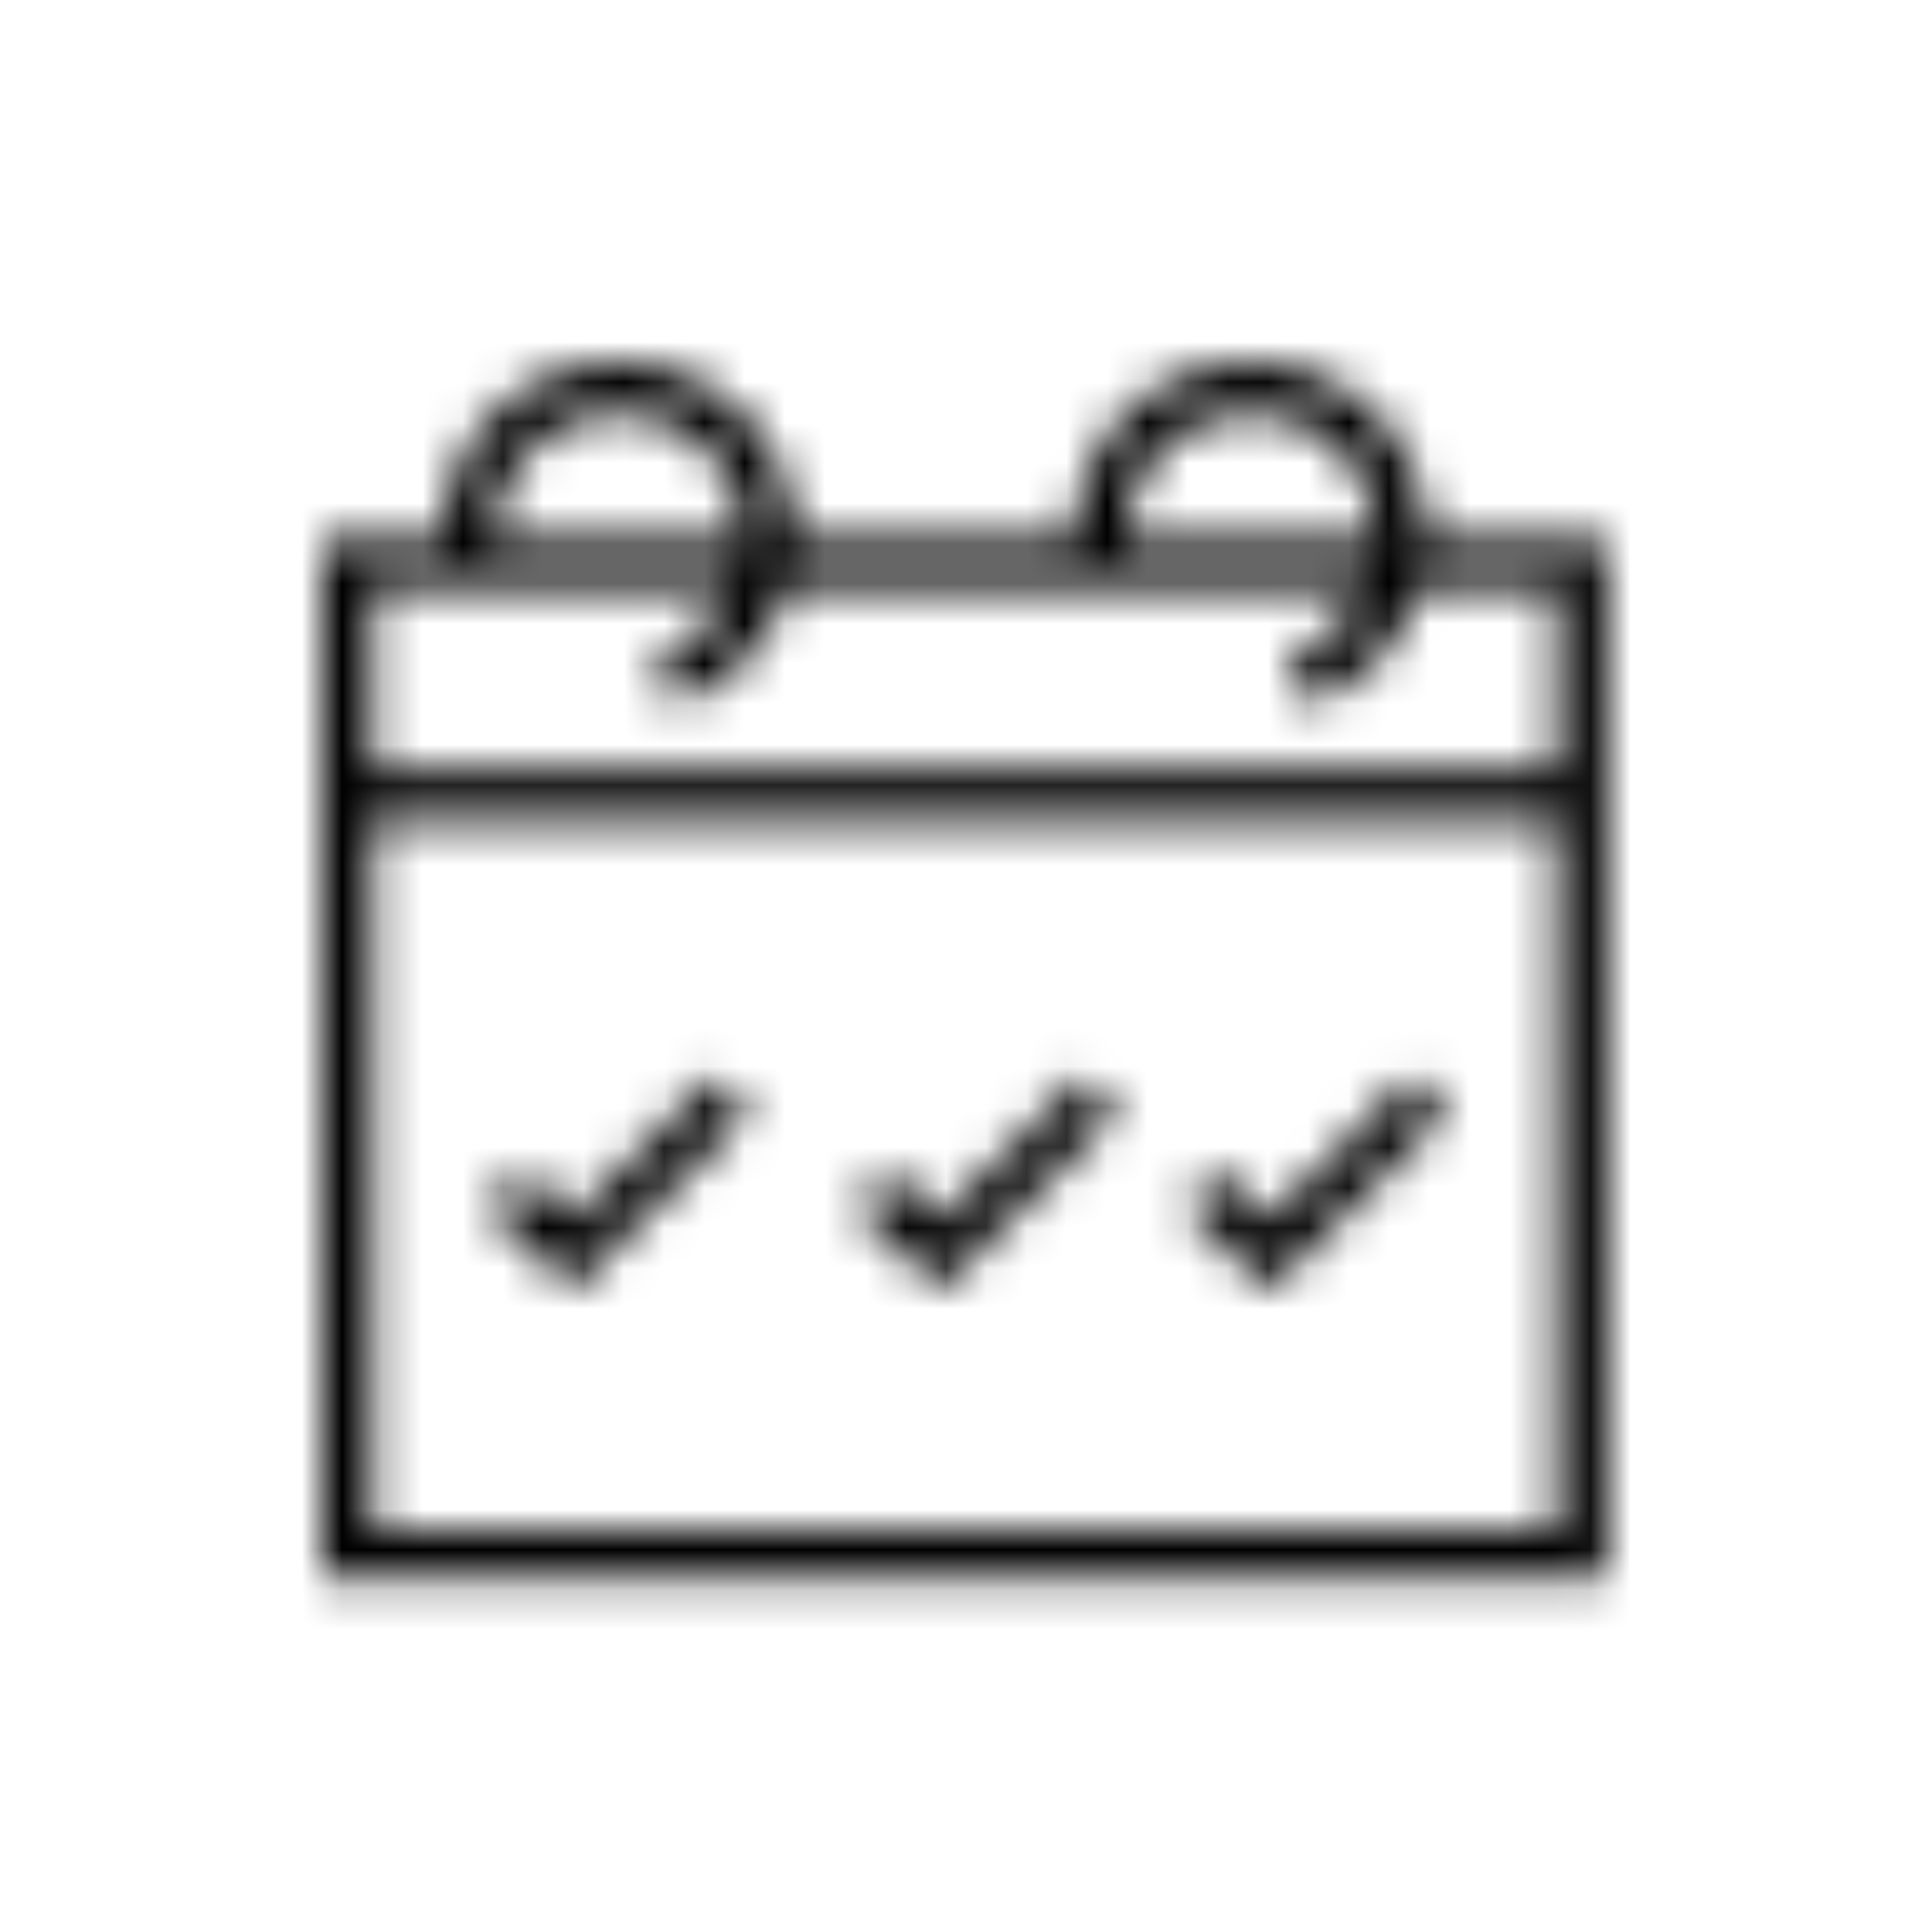 <svg viewBox="0 0 48 48" fill="none" xmlns="http://www.w3.org/2000/svg">
  <title>Calendar - Always Glyph</title>
  <mask id="mask0" mask-type="alpha" maskUnits="userSpaceOnUse" x="8" y="9" width="32" height="31">
    <path fill-rule="evenodd" clip-rule="evenodd" d="M16.71 17.53L16.33 16.34C17.201 16.056 17.881 15.421 18.23 14.62H9.25V19.12H38.68V14.62H35.259C34.855 15.976 33.809 17.082 32.41 17.53L32.03 16.34C32.901 16.056 33.581 15.421 33.93 14.62H19.559C19.155 15.976 18.109 17.082 16.71 17.53ZM35.44 13.37L39.93 13.37V19.15V20.37V39.21H8V20.37V19.15V13.37L11 13.37C11 10.96 12.96 9 15.37 9C17.78 9 19.74 10.96 19.74 13.37H26.7C26.7 10.96 28.66 9 31.07 9C33.48 9 35.44 10.96 35.44 13.37ZM27.95 13.37C27.95 11.65 29.35 10.25 31.07 10.25C32.79 10.25 34.19 11.65 34.19 13.37H27.95ZM15.37 10.25C13.65 10.25 12.25 11.65 12.25 13.37H18.49C18.49 11.65 17.09 10.25 15.37 10.25ZM9.25 37.97H38.68V20.4H9.25V37.97ZM12.11 29.99L14.19 32.06L18.62 27.63L17.74 26.75L14.19 30.3L13 29.1L12.11 29.99ZM21.25 29.99L23.33 32.06L27.76 27.63L26.88 26.75L23.33 30.3L22.13 29.1L21.25 29.99ZM31.51 32.06L29.43 29.99L30.31 29.1L31.51 30.3L35.06 26.75L35.94 27.63L31.51 32.06Z" fill="white"/>
  </mask>
  <g mask="url(#mask0)">
    <rect x="1.585" y="0.97" width="44.484" height="44.484" fill="currentColor"/>
  </g>
</svg>
